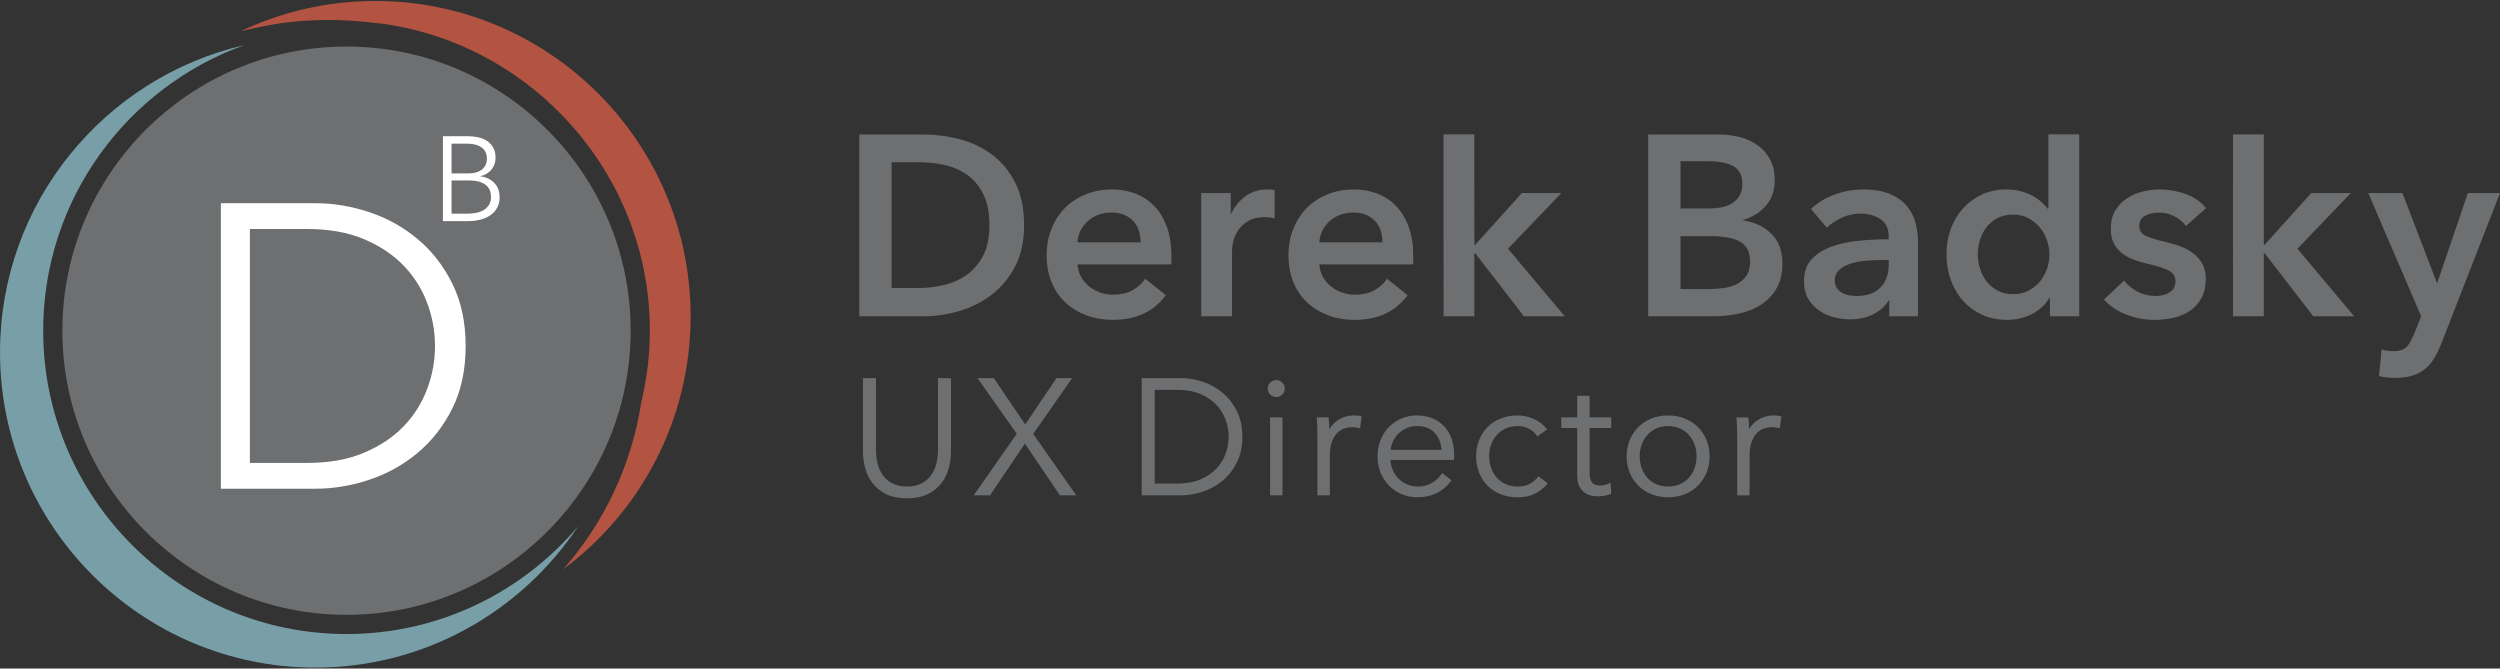 <?xml version="1.0" encoding="utf-8"?>
<!-- Generator: Adobe Illustrator 15.1.0, SVG Export Plug-In . SVG Version: 6.00 Build 0)  -->
<!DOCTYPE svg PUBLIC "-//W3C//DTD SVG 1.1//EN" "http://www.w3.org/Graphics/SVG/1.1/DTD/svg11.dtd">
<svg version="1.1" id="Layer_1" xmlns="http://www.w3.org/2000/svg" xmlns:xlink="http://www.w3.org/1999/xlink" x="0px" y="0px"
	 width="789px" height="211px" viewBox="0 0 789 211" enable-background="new 0 0 789 211" xml:space="preserve">
<rect x="0" y="0" width="789" height="211" fill="#333333" stroke="none"/>
<g>
	<path fill="#B35342" d="M217.959,99.824c0-54.874-44.645-99.516-99.518-99.516c-15.17,0-29.55,3.426-42.433,9.523
		c7.564-1.754,12.945-2.759,19.437-3.227c10.764-0.776,18.326,0.097,25.987,0.97c47.318,6.98,83.662,47.964,83.662,96.792
		c0,7.755-0.951,15.288-2.699,22.513c-3.049,20.049-11.858,38.222-24.655,52.813C202.129,161.537,217.959,132.497,217.959,99.824"/>
	<path fill="#789FA7" d="M0.006,111.176c0,54.873,44.643,99.517,99.516,99.517c34.599,0,65.119-17.76,82.957-44.631
		c-17.575,20.796-43.825,34.036-73.119,34.036c-52.786,0-95.731-42.946-95.731-95.733c0-41.477,26.52-76.865,63.49-90.13
		C33.002,24.429,0.006,64.007,0.006,111.176"/>
	<path fill="#6D6F71" d="M109.359,14.687c-49.447,0-89.676,40.23-89.676,89.679c0,49.449,40.229,89.675,89.676,89.675
		c49.449,0,89.68-40.227,89.68-89.675C199.04,54.917,158.809,14.687,109.359,14.687"/>
	<path fill="#FFFFFF" d="M69.706,64.133v90.104h29.906c5.599,0,11.223-0.937,16.861-2.802c5.647-1.864,10.735-4.688,15.272-8.461
		c4.541-3.775,8.211-8.464,11.009-14.063c2.801-5.598,4.202-12.174,4.202-19.726c0-7.467-1.401-14.018-4.202-19.661
		c-2.798-5.642-6.468-10.353-11.009-14.127c-4.537-3.775-9.625-6.597-15.272-8.465c-5.638-1.864-11.262-2.799-16.861-2.799H69.706z
		 M127.355,83.795c3.311,3.436,5.789,7.362,7.443,11.771c1.657,4.415,2.485,8.954,2.485,13.619c0,4.667-0.828,9.208-2.485,13.617
		c-1.654,4.412-4.132,8.337-7.443,11.773c-3.309,3.436-7.49,6.214-12.537,8.331c-5.045,2.124-10.965,3.186-17.752,3.186H78.87
		V72.279h18.197c6.787,0,12.707,1.06,17.752,3.181C119.866,77.583,124.046,80.359,127.355,83.795"/>
	<path fill="#FFFFFF" d="M155.102,53.529c0.859-1.047,1.293-2.277,1.293-3.69c0-1.336-0.26-2.447-0.775-3.33
		c-0.518-0.882-1.188-1.582-2.008-2.1c-0.818-0.517-1.746-0.882-2.779-1.098c-1.036-0.214-2.055-0.321-3.065-0.321h-7.984v26.79
		h7.929c1.534,0,2.92-0.176,4.153-0.53c1.232-0.353,2.279-0.852,3.133-1.494c0.857-0.644,1.515-1.425,1.984-2.347
		c0.465-0.92,0.697-1.936,0.697-3.045c0-1.969-0.572-3.526-1.719-4.673c-1.142-1.148-2.584-1.822-4.32-2.026v-0.074
		C153.084,55.263,154.238,54.575,155.102,53.529 M153.161,58.259c1.197,0.869,1.797,2.188,1.797,3.954
		c0,0.932-0.206,1.734-0.606,2.402c-0.406,0.669-0.941,1.21-1.609,1.627s-1.451,0.719-2.346,0.908
		c-0.896,0.189-1.836,0.284-2.818,0.284h-5.071V56.952h5.561C150.264,56.952,151.959,57.388,153.161,58.259 M149.98,54.493
		c-0.67,0.151-1.332,0.227-1.986,0.227h-5.487v-9.383h4.731c0.881,0,1.713,0.081,2.496,0.245c0.783,0.164,1.463,0.434,2.043,0.813
		c0.58,0.378,1.041,0.865,1.383,1.458c0.34,0.593,0.509,1.318,0.509,2.175c0,0.883-0.169,1.628-0.509,2.232
		c-0.342,0.606-0.791,1.092-1.346,1.458C151.259,54.084,150.648,54.341,149.98,54.493"/>
	<path fill="#6D6F71" d="M271.18,42.448h20.338c3.727,0,7.481,0.487,11.264,1.459c3.779,0.972,7.181,2.58,10.207,4.821
		c3.025,2.242,5.48,5.186,7.375,8.832c1.888,3.646,2.834,8.171,2.834,13.572c0,5.022-0.946,9.345-2.834,12.963
		c-1.895,3.619-4.35,6.591-7.375,8.912c-3.026,2.323-6.428,4.039-10.207,5.145c-3.783,1.107-7.537,1.661-11.264,1.661H271.18V42.448
		z M289.896,90.901c2.646,0,5.295-0.31,7.941-0.933c2.647-0.619,5.038-1.673,7.172-3.159c2.131-1.486,3.873-3.497,5.225-6.036
		c1.349-2.539,2.025-5.752,2.025-9.641c0-4.105-0.676-7.455-2.025-10.047c-1.352-2.594-3.094-4.619-5.225-6.078
		c-2.134-1.458-4.525-2.457-7.172-2.997c-2.646-0.54-5.295-0.81-7.941-0.81h-8.506v39.701H289.896z"/>
	<path fill="#6D6F71" d="M369.706,80.854v1.297c0,0.433-0.028,0.864-0.082,1.296H340.05c0.108,1.406,0.471,2.688,1.092,3.849
		c0.621,1.162,1.445,2.162,2.471,2.998c1.027,0.837,2.189,1.498,3.486,1.984c1.297,0.486,2.647,0.729,4.051,0.729
		c2.43,0,4.482-0.445,6.158-1.335c1.674-0.892,3.051-2.12,4.131-3.688l6.482,5.185c-3.835,5.186-9.398,7.78-16.691,7.78
		c-3.025,0-5.807-0.474-8.346-1.419c-2.537-0.945-4.738-2.281-6.601-4.01c-1.865-1.729-3.322-3.848-4.375-6.362
		c-1.053-2.511-1.58-5.36-1.58-8.547c0-3.132,0.527-5.982,1.58-8.548c1.053-2.564,2.496-4.752,4.334-6.563
		c1.834-1.809,4.01-3.213,6.523-4.213c2.51-0.998,5.225-1.499,8.141-1.499c2.701,0,5.199,0.445,7.496,1.337
		c2.295,0.891,4.279,2.215,5.955,3.971c1.672,1.755,2.982,3.943,3.93,6.563C369.23,74.278,369.706,77.342,369.706,80.854
		 M359.982,76.479c0-1.241-0.176-2.431-0.527-3.565c-0.352-1.134-0.907-2.133-1.661-2.997c-0.757-0.864-1.716-1.552-2.876-2.066
		c-1.163-0.513-2.528-0.77-4.092-0.77c-2.916,0-5.389,0.878-7.412,2.632c-2.028,1.756-3.151,4.012-3.364,6.766H359.982z"/>
	<path fill="#6D6F71" d="M379.104,60.922h9.316v6.482h0.163c1.08-2.268,2.591-4.104,4.537-5.51c1.945-1.403,4.212-2.106,6.806-2.106
		c0.377,0,0.781,0.013,1.215,0.041c0.432,0.027,0.811,0.094,1.135,0.202v8.913c-0.648-0.162-1.203-0.27-1.662-0.325
		c-0.459-0.053-0.905-0.081-1.334-0.081c-2.217,0-4,0.406-5.35,1.216c-1.351,0.81-2.404,1.782-3.16,2.916
		c-0.758,1.135-1.27,2.297-1.539,3.484c-0.272,1.188-0.406,2.136-0.406,2.836v20.823h-9.721V60.922z"/>
	<path fill="#6D6F71" d="M446.027,80.854v1.297c0,0.433-0.027,0.864-0.08,1.296h-29.574c0.107,1.406,0.473,2.688,1.094,3.849
		c0.619,1.162,1.443,2.162,2.471,2.998c1.025,0.837,2.188,1.498,3.484,1.984c1.297,0.486,2.646,0.729,4.051,0.729
		c2.43,0,4.482-0.445,6.158-1.335c1.674-0.892,3.051-2.12,4.133-3.688l6.48,5.185c-3.836,5.186-9.398,7.78-16.691,7.78
		c-3.023,0-5.807-0.474-8.344-1.419c-2.539-0.945-4.74-2.281-6.604-4.01s-3.322-3.848-4.375-6.362
		c-1.053-2.511-1.58-5.36-1.58-8.547c0-3.132,0.527-5.982,1.58-8.548c1.053-2.564,2.496-4.752,4.334-6.563
		c1.836-1.809,4.012-3.213,6.521-4.213c2.514-0.998,5.227-1.499,8.145-1.499c2.699,0,5.197,0.445,7.494,1.337
		c2.297,0.891,4.279,2.215,5.955,3.971c1.674,1.755,2.984,3.943,3.93,6.563C445.553,74.278,446.027,77.342,446.027,80.854
		 M436.305,76.479c0-1.241-0.176-2.431-0.527-3.565c-0.352-1.134-0.906-2.133-1.662-2.997c-0.754-0.864-1.715-1.552-2.875-2.066
		c-1.162-0.513-2.525-0.77-4.092-0.77c-2.916,0-5.389,0.878-7.412,2.632c-2.025,1.756-3.148,4.012-3.363,6.766H436.305z"/>
	<polygon fill="#6D6F71" points="455.568,42.403 465.291,42.403 465.309,77.29 465.553,77.29 480.299,60.922 492.775,60.922 
		475.926,78.504 493.828,99.813 480.947,99.813 465.553,79.882 465.309,79.882 465.309,99.813 455.586,99.813 	"/>
	<path fill="#6D6F71" d="M520.162,42.449h22.361c2.16,0,4.295,0.257,6.402,0.77c2.107,0.514,3.982,1.351,5.631,2.512
		c1.646,1.161,2.984,2.661,4.012,4.496c1.023,1.837,1.539,4.052,1.539,6.644c0,3.241-0.92,5.915-2.756,8.022
		c-1.836,2.106-4.24,3.62-7.211,4.537v0.162c3.619,0.486,6.59,1.892,8.914,4.214c2.32,2.322,3.482,5.428,3.482,9.316
		c0,3.134-0.621,5.768-1.863,7.9c-1.244,2.135-2.877,3.849-4.902,5.145c-2.025,1.297-4.348,2.229-6.969,2.796
		c-2.617,0.567-5.279,0.85-7.979,0.85h-20.662V42.449z M530.371,65.784h9.074c3.402,0,5.996-0.674,7.779-2.026
		c1.781-1.349,2.674-3.267,2.674-5.753c0-2.592-0.92-4.428-2.756-5.509c-1.836-1.08-4.699-1.621-8.588-1.621h-8.184V65.784z
		 M530.371,91.225h9.156c1.297,0,2.701-0.094,4.213-0.283c1.512-0.19,2.902-0.58,4.174-1.175c1.268-0.594,2.32-1.459,3.16-2.593
		c0.836-1.134,1.254-2.646,1.254-4.537c0-3.024-1.027-5.131-3.078-6.321c-2.053-1.187-5.16-1.781-9.318-1.781h-9.561V91.225z"/>
	<path fill="#6D6F71" d="M596.242,94.871h-0.244c-0.973,1.729-2.537,3.147-4.697,4.254c-2.16,1.106-4.619,1.66-7.373,1.66
		c-1.568,0-3.201-0.203-4.902-0.607c-1.701-0.406-3.268-1.08-4.699-2.026c-1.432-0.943-2.621-2.186-3.566-3.726
		s-1.418-3.444-1.418-5.713c0-2.916,0.824-5.239,2.473-6.968c1.646-1.727,3.768-3.05,6.359-3.969
		c2.592-0.92,5.468-1.527,8.629-1.825c3.16-0.296,6.252-0.445,9.277-0.445v-0.972c0-2.43-0.879-4.225-2.633-5.388
		c-1.756-1.16-3.848-1.742-6.279-1.742c-2.055,0-4.026,0.434-5.914,1.296c-1.893,0.866-3.457,1.919-4.699,3.16l-5.025-5.914
		c2.215-2.052,4.768-3.592,7.658-4.619c2.889-1.025,5.818-1.539,8.789-1.539c3.459,0,6.307,0.486,8.551,1.458
		c2.238,0.973,4.008,2.242,5.307,3.808c1.295,1.568,2.199,3.323,2.713,5.267c0.512,1.945,0.77,3.889,0.77,5.833v23.659h-9.074
		V94.871z M596.08,82.07h-2.188c-1.565,0-3.214,0.067-4.942,0.202c-1.729,0.135-3.322,0.433-4.779,0.892
		c-1.459,0.459-2.674,1.107-3.646,1.944s-1.459,1.985-1.459,3.443c0,0.919,0.203,1.688,0.609,2.309
		c0.406,0.622,0.932,1.122,1.58,1.5c0.646,0.378,1.377,0.647,2.188,0.809c0.811,0.162,1.619,0.244,2.43,0.244
		c3.35,0,5.887-0.892,7.617-2.675c1.727-1.781,2.592-4.212,2.592-7.292V82.07z"/>
	<path fill="#6D6F71" d="M656.199,99.813h-9.238v-5.834h-0.16c-1.35,2.27-3.23,3.999-5.633,5.186
		c-2.404,1.187-4.982,1.783-7.738,1.783c-2.971,0-5.629-0.555-7.98-1.662c-2.35-1.105-4.348-2.592-5.996-4.456
		c-1.648-1.863-2.916-4.051-3.807-6.562c-0.893-2.513-1.336-5.199-1.336-8.062c0-2.864,0.457-5.536,1.375-8.022
		c0.918-2.484,2.215-4.645,3.891-6.482c1.674-1.835,3.672-3.281,5.996-4.334c2.322-1.054,4.861-1.58,7.615-1.58
		c1.783,0,3.375,0.203,4.781,0.607c1.402,0.406,2.633,0.906,3.686,1.499c1.053,0.595,1.959,1.243,2.717,1.945
		c0.754,0.702,1.375,1.378,1.861,2.026h0.242V42.387h9.725V99.813z M624.193,80.206c0,1.513,0.229,3.025,0.689,4.537
		c0.459,1.513,1.146,2.863,2.066,4.051c0.918,1.19,2.078,2.162,3.484,2.917c1.404,0.757,3.051,1.135,4.941,1.135
		c1.783,0,3.375-0.366,4.781-1.095c1.402-0.73,2.605-1.687,3.605-2.877c0.998-1.187,1.756-2.523,2.268-4.009
		c0.514-1.486,0.771-2.984,0.771-4.497c0-1.512-0.258-3.026-0.771-4.537c-0.512-1.512-1.27-2.863-2.268-4.051
		c-1-1.188-2.203-2.16-3.605-2.918c-1.406-0.755-2.998-1.134-4.781-1.134c-1.891,0-3.537,0.365-4.941,1.094
		c-1.406,0.73-2.566,1.689-3.484,2.876c-0.92,1.189-1.607,2.525-2.066,4.011C624.422,77.195,624.193,78.695,624.193,80.206"/>
	<path fill="#6D6F71" d="M689.902,71.292c-0.863-1.134-2.053-2.119-3.564-2.958c-1.514-0.836-3.16-1.254-4.941-1.254
		c-1.568,0-2.998,0.324-4.297,0.971c-1.295,0.648-1.943,1.73-1.943,3.241c0,1.514,0.715,2.581,2.146,3.201
		c1.432,0.621,3.525,1.255,6.281,1.904c1.457,0.324,2.928,0.758,4.414,1.297c1.484,0.54,2.836,1.255,4.05,2.146
		c1.218,0.892,2.204,1.999,2.959,3.323c0.755,1.324,1.136,2.93,1.136,4.82c0,2.378-0.447,4.39-1.338,6.036
		c-0.891,1.648-2.08,2.986-3.564,4.011c-1.486,1.028-3.215,1.771-5.186,2.228c-1.973,0.46-4.012,0.69-6.117,0.69
		c-3.027,0-5.969-0.556-8.832-1.662c-2.865-1.106-5.238-2.686-7.131-4.74l6.402-5.996c1.08,1.406,2.482,2.566,4.212,3.485
		s3.647,1.377,5.752,1.377c0.702,0,1.419-0.081,2.149-0.244c0.729-0.162,1.404-0.417,2.025-0.769
		c0.619-0.351,1.119-0.823,1.498-1.418c0.377-0.593,0.568-1.323,0.568-2.187c0-1.621-0.744-2.782-2.229-3.484
		c-1.486-0.701-3.715-1.405-6.686-2.106c-1.457-0.324-2.875-0.744-4.254-1.257c-1.375-0.513-2.605-1.187-3.686-2.025
		c-1.082-0.836-1.945-1.877-2.594-3.119c-0.648-1.242-0.973-2.782-0.973-4.619c0-2.159,0.447-4.023,1.338-5.591
		c0.891-1.566,2.064-2.848,3.523-3.848c1.459-0.999,3.107-1.743,4.942-2.228c1.839-0.486,3.728-0.73,5.673-0.73
		c2.809,0,5.551,0.486,8.223,1.459c2.676,0.972,4.793,2.459,6.361,4.456L689.902,71.292z"/>
	<polygon fill="#6D6F71" points="704.725,42.414 714.449,42.414 714.453,77.289 714.695,77.289 729.441,60.922 741.92,60.922 
		725.066,78.504 742.971,99.813 730.088,99.813 714.695,79.882 714.453,79.882 714.453,99.813 704.73,99.813 	"/>
	<path fill="#6D6F71" d="M747.43,60.922h10.775l10.855,28.277h0.164l9.641-28.277h10.129l-18.393,47.237
		c-0.703,1.783-1.459,3.362-2.27,4.738c-0.811,1.38-1.783,2.538-2.916,3.484c-1.135,0.945-2.471,1.661-4.012,2.148
		c-1.539,0.485-3.391,0.729-5.549,0.729c-0.809,0-1.635-0.041-2.473-0.122c-0.836-0.082-1.688-0.23-2.553-0.444l0.812-8.427
		c0.648,0.213,1.281,0.363,1.904,0.445c0.619,0.08,1.199,0.121,1.74,0.121c1.025,0,1.891-0.121,2.594-0.365
		c0.701-0.243,1.295-0.622,1.781-1.134c0.486-0.514,0.92-1.148,1.297-1.905c0.379-0.756,0.783-1.647,1.217-2.674l1.943-4.942
		L747.43,60.922z"/>
	<path fill="#6D6F71" d="M296.02,142.064c0,1.458-0.172,2.895-0.512,4.27c-0.336,1.362-0.89,2.594-1.646,3.652
		c-0.754,1.054-1.768,1.921-3.008,2.575c-1.24,0.653-2.791,0.984-4.609,0.984c-1.819,0-3.371-0.331-4.612-0.984
		c-1.24-0.654-2.252-1.521-3.004-2.575c-0.757-1.061-1.312-2.29-1.65-3.652c-0.338-1.372-0.51-2.81-0.51-4.27V119.33h-4.121v23.148
		c0,1.525,0.199,3.168,0.6,4.88c0.396,1.721,1.131,3.336,2.176,4.798c1.048,1.466,2.478,2.695,4.255,3.653
		c1.78,0.96,4.088,1.444,6.866,1.444c2.74,0,5.043-0.484,6.839-1.444c1.795-0.958,3.235-2.188,4.282-3.653
		c1.043-1.462,1.775-3.074,2.175-4.798c0.399-1.717,0.6-3.357,0.6-4.88V119.33h-4.121V142.064z"/>
	<polygon fill="#6D6F71" points="338.367,119.33 333.431,119.33 323.562,133.955 313.701,119.416 313.64,119.33 308.496,119.33 
		320.888,136.897 307.308,156.323 312.453,156.323 323.459,139.994 334.457,156.236 334.517,156.323 339.66,156.323 
		326.082,136.948 	"/>
	<path fill="#6D6F71" d="M385.846,123.95c-1.855-1.544-3.965-2.712-6.267-3.474c-2.305-0.764-4.629-1.146-6.912-1.146H360.32v36.993
		h12.346c2.285,0,4.609-0.384,6.912-1.145c2.302-0.764,4.412-1.931,6.267-3.474c1.856-1.546,3.377-3.488,4.522-5.778
		c1.146-2.291,1.726-5.016,1.726-8.101c0-3.048-0.58-5.766-1.724-8.074C389.225,127.447,387.702,125.496,385.846,123.95
		 M386.771,143.287c-0.66,1.757-1.662,3.344-2.98,4.711c-1.321,1.371-3.012,2.495-5.028,3.343c-2.013,0.844-4.414,1.273-7.131,1.273
		h-7.191v-29.576h7.191c2.715,0,5.114,0.43,7.131,1.274c2.018,0.85,3.709,1.974,5.028,3.341c1.316,1.371,2.32,2.955,2.98,4.712
		c0.658,1.762,0.994,3.601,0.994,5.461C387.766,139.688,387.43,141.524,386.771,143.287"/>
	<rect x="400.842" y="131.734" fill="#6D6F71" width="3.914" height="24.589"/>
	<path fill="#6D6F71" d="M404.639,120.698c-0.553-0.498-1.17-0.75-1.84-0.75c-0.666,0-1.285,0.252-1.84,0.75
		c-0.559,0.503-0.842,1.153-0.842,1.932c0,0.78,0.283,1.431,0.842,1.932c0.553,0.497,1.172,0.75,1.84,0.75
		c0.67,0,1.289-0.253,1.842-0.75c0.557-0.501,0.84-1.151,0.84-1.932C405.48,121.852,405.197,121.201,404.639,120.698"/>
	<path fill="#6D6F71" d="M428.43,131.166c-0.375-0.034-0.789-0.053-1.232-0.053c-1.756,0-3.357,0.455-4.762,1.351
		c-1.234,0.785-2.207,1.796-2.904,3.008c-0.006-0.395-0.021-0.848-0.045-1.375c-0.033-0.795-0.088-1.529-0.154-2.183l-0.02-0.18
		h-3.758l0.02,0.216c0.066,0.819,0.119,1.754,0.154,2.781c0.033,1.066,0.051,1.893,0.051,2.525v19.066h3.916v-12.576
		c0-1.584,0.195-2.959,0.584-4.085c0.385-1.12,0.895-2.055,1.512-2.77c0.611-0.711,1.344-1.238,2.172-1.567
		c1.266-0.507,2.646-0.598,4.031-0.401c0.471,0.068,0.807,0.135,1,0.197l0.227,0.077l0.523-3.773l-0.17-0.046
		C429.188,131.273,428.803,131.201,428.43,131.166"/>
	<path fill="#6D6F71" d="M455.93,134.72c-0.981-1.099-2.221-1.986-3.688-2.633c-1.466-0.646-3.181-0.974-5.095-0.974
		c-1.744,0-3.387,0.328-4.885,0.974c-1.502,0.646-2.828,1.556-3.941,2.705c-1.115,1.15-2,2.53-2.627,4.098
		c-0.629,1.567-0.945,3.296-0.945,5.139c0,1.847,0.325,3.575,0.971,5.143c0.645,1.567,1.537,2.943,2.652,4.095
		c1.117,1.151,2.469,2.063,4.021,2.707c1.551,0.646,3.254,0.972,5.064,0.972c2.018,0,3.932-0.404,5.691-1.207
		c1.762-0.801,3.395-2.144,4.854-3.984l0.125-0.159l-2.97-2.33l-0.116,0.19c-0.67,1.072-1.668,2.032-2.963,2.855
		c-1.287,0.821-2.842,1.236-4.621,1.236c-1.207,0-2.346-0.23-3.384-0.682c-1.041-0.454-1.96-1.072-2.729-1.843
		c-0.771-0.771-1.383-1.688-1.816-2.728c-0.411-0.979-0.646-2.033-0.701-3.135h20.027l0.018-0.177
		c0.035-0.327,0.053-0.623,0.053-0.901v-0.774c0-1.669-0.256-3.255-0.76-4.717C457.657,137.123,456.906,135.821,455.93,134.72
		 M438.887,141.969c0.086-0.928,0.336-1.831,0.738-2.687c0.436-0.921,1.031-1.754,1.77-2.476c0.734-0.718,1.602-1.297,2.576-1.717
		c0.967-0.417,2.037-0.629,3.176-0.629c2.443,0,4.352,0.735,5.666,2.182c1.281,1.411,1.998,3.203,2.133,5.326H438.887z"/>
	<path fill="#6D6F71" d="M485.389,150.474c-0.668,0.902-1.535,1.649-2.57,2.218c-1.033,0.566-2.322,0.854-3.834,0.854
		c-1.377,0-2.637-0.247-3.742-0.732s-2.057-1.163-2.828-2.019c-0.77-0.854-1.375-1.867-1.793-3.01
		c-0.422-1.143-0.637-2.404-0.637-3.757c0-1.349,0.215-2.621,0.637-3.782c0.418-1.157,1.031-2.18,1.818-3.035
		c0.787-0.852,1.746-1.533,2.854-2.019c1.107-0.487,2.365-0.731,3.744-0.731c1.268,0,2.463,0.295,3.551,0.881
		c1.082,0.583,1.918,1.335,2.482,2.229l0.113,0.18l3.08-2.207l-0.123-0.163c-1.051-1.399-2.443-2.476-4.141-3.191
		c-1.691-0.714-3.377-1.076-5.016-1.076c-1.979,0-3.797,0.326-5.396,0.971c-1.605,0.646-2.994,1.556-4.125,2.708
		c-1.135,1.15-2.027,2.53-2.654,4.098c-0.629,1.567-0.943,3.296-0.943,5.139c0,1.844,0.314,3.571,0.943,5.143
		c0.627,1.567,1.521,2.944,2.654,4.097c1.133,1.149,2.521,2.061,4.125,2.708c1.602,0.644,3.418,0.969,5.396,0.969
		c2.125,0,3.973-0.388,5.492-1.159c1.518-0.766,2.818-1.81,3.865-3.102l0.131-0.162l-2.963-2.208L485.389,150.474z"/>
	<path fill="#6D6F71" d="M508.049,152.483c-0.473,0.232-0.971,0.419-1.484,0.552c-1.066,0.277-2.047,0.249-2.871,0.026
		c-0.412-0.111-0.773-0.319-1.072-0.62c-0.303-0.302-0.539-0.734-0.699-1.284c-0.168-0.564-0.25-1.293-0.25-2.167v-13.909h6.822
		v-3.347h-6.822v-6.824h-3.916v6.824h-5.016v3.347h5.016v14.893c0,1.369,0.207,2.492,0.613,3.342
		c0.406,0.853,0.939,1.536,1.582,2.035c0.641,0.5,1.344,0.844,2.094,1.021c0.734,0.174,1.445,0.264,2.111,0.264
		c0.803,0,1.553-0.062,2.232-0.184c0.688-0.123,1.352-0.311,1.977-0.553l0.135-0.054l-0.176-3.499L508.049,152.483z"/>
	<path fill="#6D6F71" d="M535.881,134.79c-1.15-1.15-2.547-2.061-4.152-2.706c-1.6-0.645-3.383-0.971-5.293-0.971
		c-1.879,0-3.645,0.326-5.244,0.971c-1.604,0.646-3,1.556-4.15,2.706c-1.15,1.152-2.062,2.53-2.707,4.098
		c-0.643,1.567-0.971,3.298-0.971,5.141c0,1.847,0.328,3.575,0.971,5.143c0.645,1.567,1.557,2.946,2.707,4.097
		c1.15,1.151,2.549,2.062,4.15,2.708c1.604,0.644,3.365,0.969,5.244,0.969c1.91,0,3.693-0.325,5.293-0.969
		c1.604-0.646,3-1.557,4.152-2.708c1.148-1.15,2.061-2.527,2.703-4.097c0.648-1.567,0.973-3.299,0.973-5.143
		c0-1.843-0.324-3.573-0.973-5.141C537.941,137.317,537.029,135.939,535.881,134.79 M534.801,147.759
		c-0.42,1.159-1.023,2.183-1.795,3.036c-0.77,0.855-1.723,1.534-2.826,2.019c-1.107,0.485-2.367,0.732-3.744,0.732
		c-1.379,0-2.631-0.247-3.719-0.732c-1.088-0.484-2.031-1.163-2.801-2.019c-0.77-0.854-1.377-1.877-1.795-3.036
		c-0.422-1.16-0.635-2.414-0.635-3.73c0-1.314,0.213-2.57,0.635-3.729c0.418-1.159,1.025-2.182,1.795-3.037
		c0.77-0.854,1.713-1.543,2.805-2.045c1.088-0.501,2.336-0.756,3.715-0.756c1.377,0,2.635,0.255,3.74,0.756
		c1.107,0.504,2.059,1.191,2.83,2.045c0.771,0.855,1.375,1.878,1.795,3.037c0.42,1.161,0.633,2.417,0.633,3.729
		S535.221,146.597,534.801,147.759"/>
	<path fill="#6D6F71" d="M562.049,131.379c-0.387-0.105-0.771-0.178-1.146-0.213c-0.373-0.034-0.789-0.053-1.232-0.053
		c-1.756,0-3.355,0.455-4.758,1.351c-1.234,0.785-2.209,1.796-2.904,3.008c-0.01-0.395-0.023-0.848-0.045-1.375
		c-0.035-0.795-0.088-1.529-0.156-2.183l-0.02-0.18h-3.758l0.018,0.216c0.068,0.819,0.119,1.754,0.154,2.781
		c0.034,1.066,0.053,1.893,0.053,2.525v19.066h3.914v-12.576c0-1.584,0.197-2.959,0.584-4.085c0.387-1.12,0.895-2.055,1.514-2.77
		c0.613-0.711,1.344-1.238,2.17-1.567c1.268-0.507,2.646-0.598,4.033-0.401c0.471,0.068,0.807,0.135,0.998,0.197l0.229,0.077
		l0.523-3.773L562.049,131.379z"/>
	<path display="none" fill="#FFFFFF" d="M157.409,102.741l-18.177-13.904V65.552h-12.665v13.343L107.36,64.397l-50.325,38.336
		l7.509,10.347l5.016-4.133v45.277h76.006v-45.277l4.682,4.133L157.409,102.741z M139.232,147.892h-18.998v-25.335H94.896v25.335
		h-19v-43.545l31.669-22.659l31.667,22.659V147.892z"/>
</g>
</svg>

